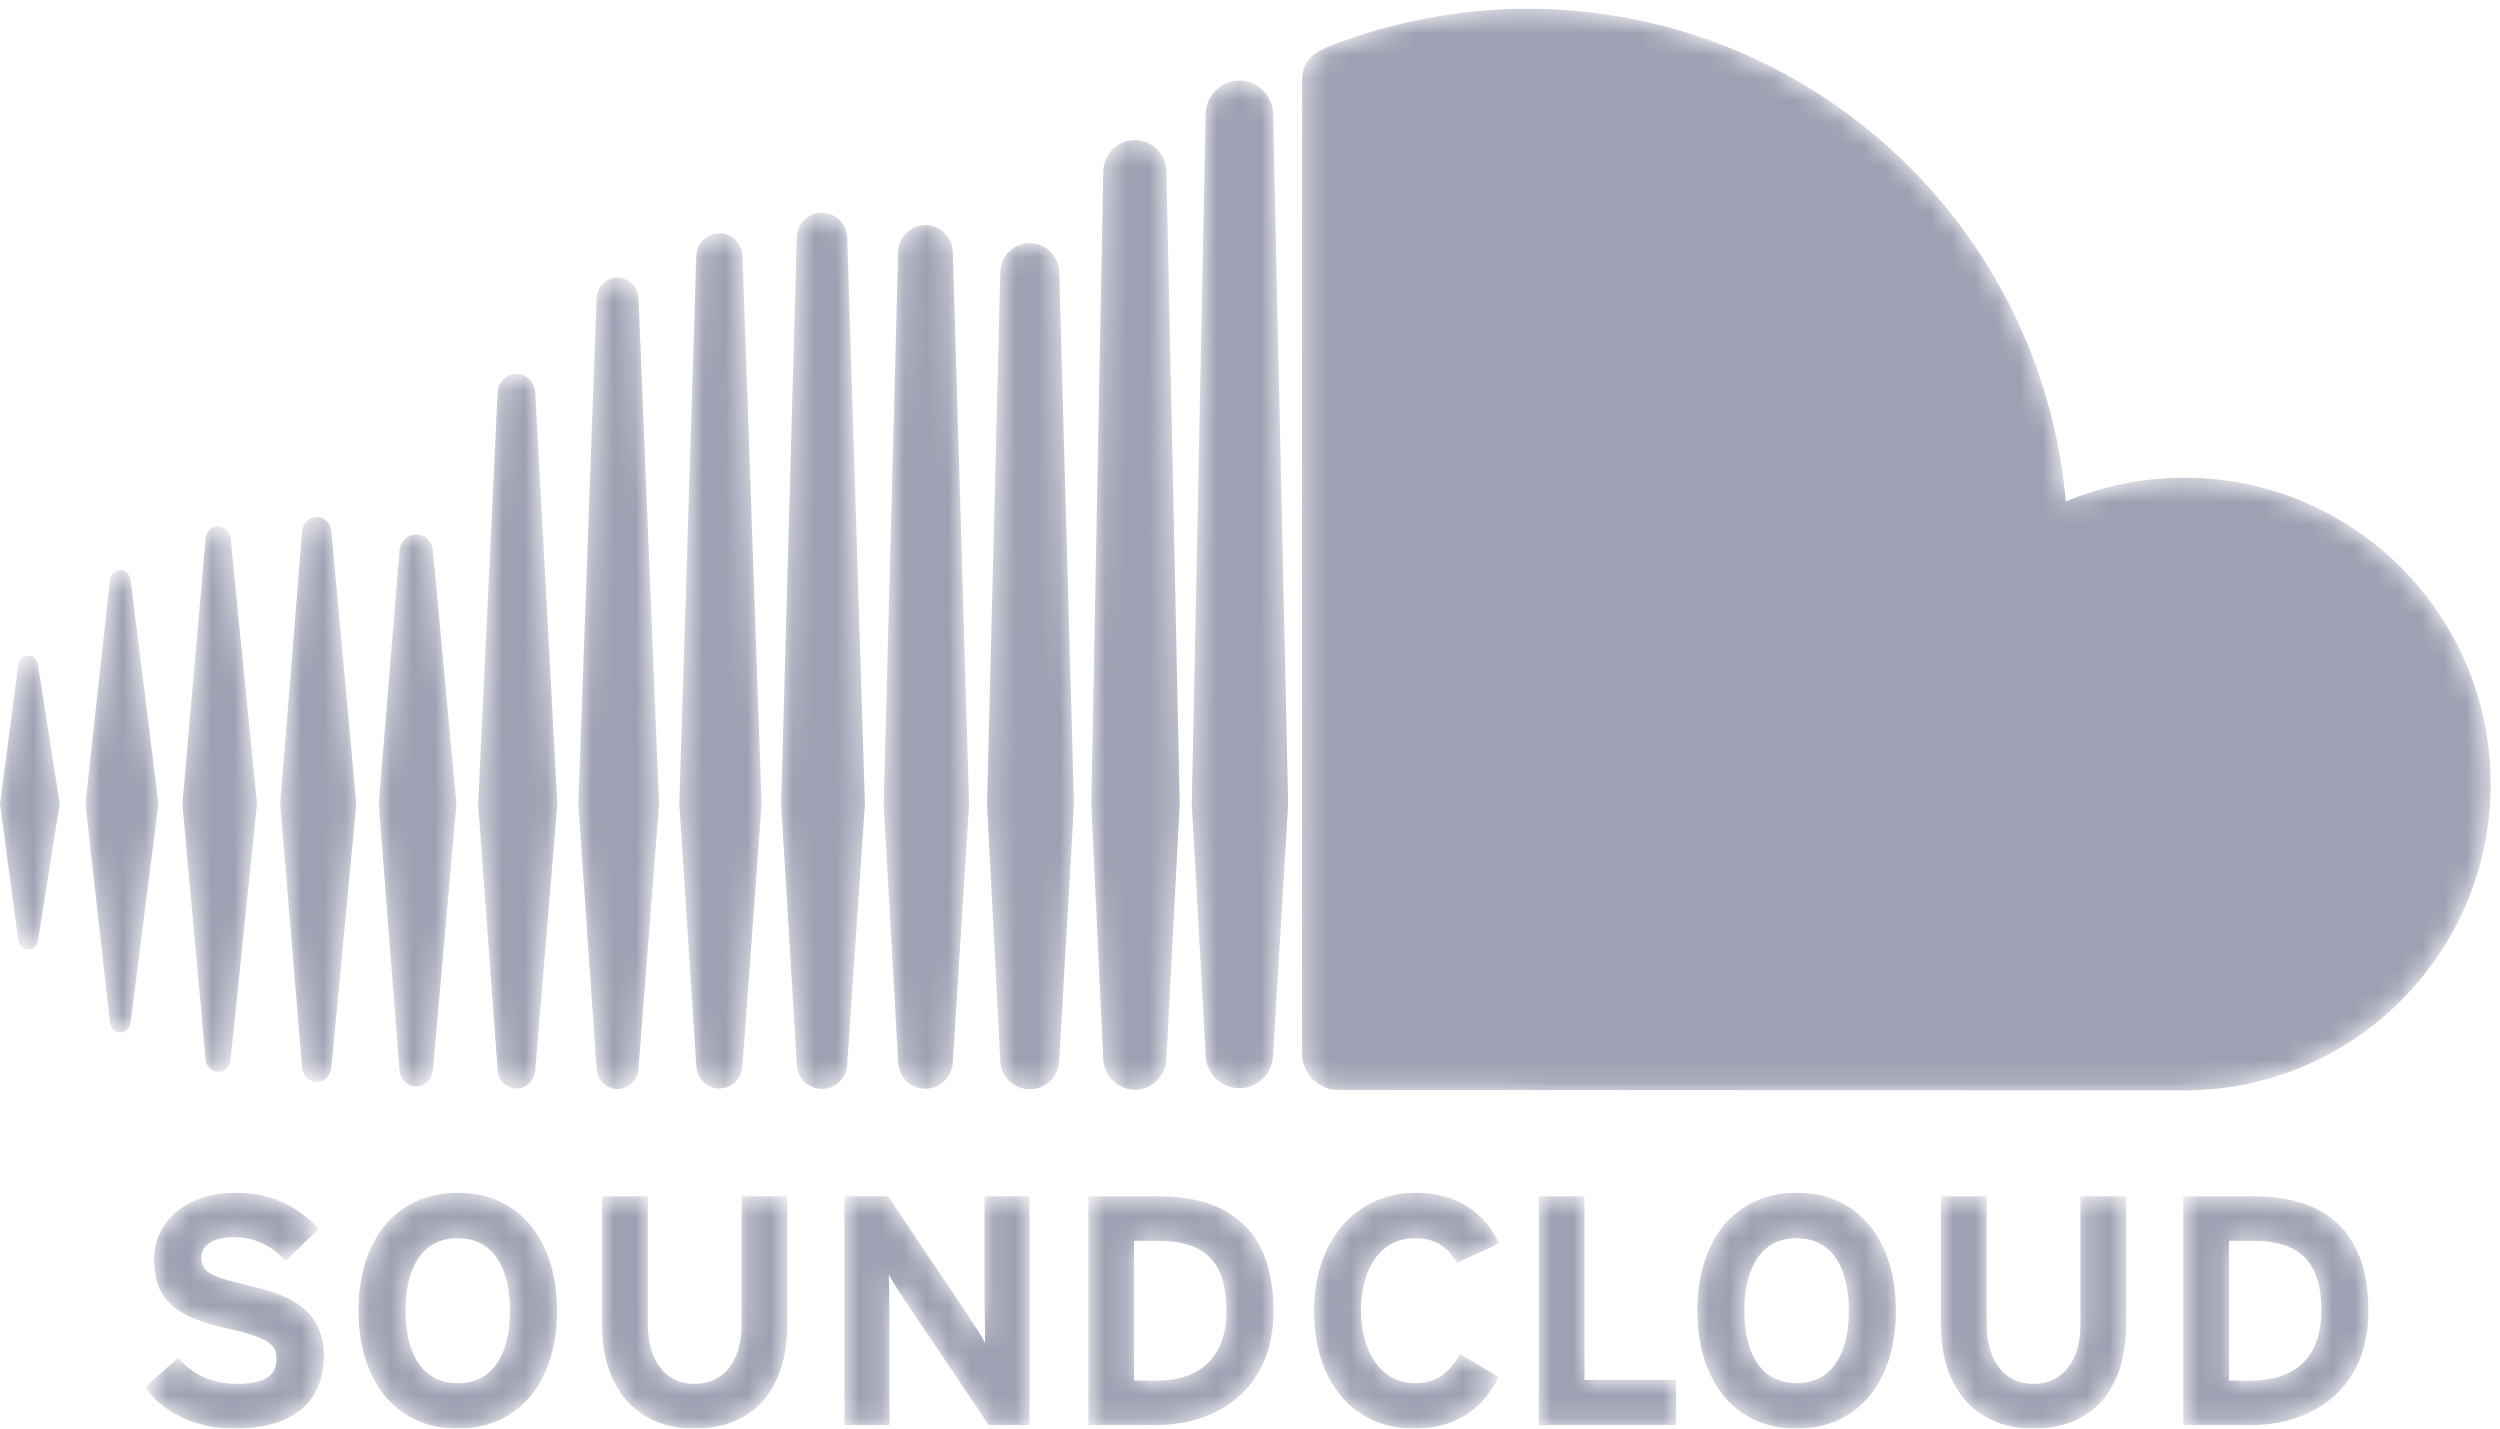 <?xml version="1.0" encoding="UTF-8" standalone="no"?>
<svg width="112px" height="64px" viewBox="0 0 112 64" version="1.1" xmlns="http://www.w3.org/2000/svg" xmlns:xlink="http://www.w3.org/1999/xlink">
    <!-- Generator: sketchtool 49.1 (51147) - http://www.bohemiancoding.com/sketch -->
    <title>05724D94-540C-410C-8143-356E66BB4C44</title>
    <desc>Created with sketchtool.</desc>
    <defs>
        <path d="M100.868,61.851 L99.859,61.851 L99.859,55.588 L100.943,55.588 C103.107,55.588 103.999,56.626 103.999,58.719 C103.999,60.593 103.018,61.851 100.868,61.851 Z M101.014,53.597 L97.812,53.597 L97.812,63.84 L100.868,63.84 C103.503,63.84 106.106,62.318 106.106,58.719 C106.106,54.973 103.942,53.597 101.014,53.597 Z M93.202,59.349 C93.202,60.987 92.399,61.997 91.097,61.997 C89.792,61.997 89.004,60.958 89.004,59.319 L89.004,53.597 L86.956,53.597 L86.956,59.349 C86.956,62.332 88.623,64 91.097,64 C93.7,64 95.251,62.287 95.251,59.319 L95.251,53.597 L93.202,53.597 L93.202,59.349 Z M80.489,61.966 C78.835,61.966 78.148,60.547 78.148,58.719 C78.148,56.89 78.835,55.472 80.489,55.472 C82.14,55.472 82.829,56.89 82.829,58.719 C82.829,60.547 82.14,61.966 80.489,61.966 Z M80.489,53.437 C77.693,53.437 76.041,55.602 76.041,58.719 C76.041,61.837 77.693,64 80.489,64 C83.284,64 84.937,61.837 84.937,58.719 C84.937,55.602 83.284,53.437 80.489,53.437 Z M70.985,53.597 L68.938,53.597 L68.938,63.84 L75.093,63.84 L75.093,61.82 L70.985,61.82 L70.985,53.597 Z M63.388,55.472 C64.31,55.472 64.895,55.881 65.261,56.583 L67.163,55.705 C66.519,54.374 65.348,53.437 63.416,53.437 C60.742,53.437 58.868,55.602 58.868,58.719 C58.868,61.953 60.666,64 63.344,64 C65.203,64 66.431,63.137 67.134,61.688 L65.407,60.664 C64.867,61.572 64.323,61.966 63.403,61.966 C61.866,61.966 60.973,60.561 60.973,58.719 C60.973,56.818 61.854,55.472 63.388,55.472 Z M51.814,61.851 L50.806,61.851 L50.806,55.588 L51.889,55.588 C54.055,55.588 54.948,56.626 54.948,58.719 C54.948,60.593 53.965,61.851 51.814,61.851 Z M51.962,53.597 L48.758,53.597 L48.758,63.84 L51.814,63.84 C54.449,63.84 57.053,62.318 57.053,58.719 C57.053,54.973 54.888,53.597 51.962,53.597 Z M44.105,57.93 C44.105,58.5 44.135,59.786 44.135,60.168 C44.003,59.904 43.668,59.392 43.42,59.011 L39.789,53.597 L37.829,53.597 L37.829,63.84 L39.849,63.84 L39.849,59.333 C39.849,58.762 39.82,57.476 39.82,57.096 C39.95,57.357 40.287,57.869 40.536,58.252 L44.296,63.84 L46.125,63.84 L46.125,53.597 L44.105,53.597 L44.105,57.93 Z M33.222,59.349 C33.222,60.987 32.415,61.997 31.115,61.997 C29.813,61.997 29.023,60.958 29.023,59.319 L29.023,53.597 L26.974,53.597 L26.974,59.349 C26.974,62.332 28.642,64 31.115,64 C33.719,64 35.27,62.287 35.27,59.319 L35.27,53.597 L33.222,53.597 L33.222,59.349 Z M20.507,61.966 C18.855,61.966 18.166,60.547 18.166,58.719 C18.166,56.89 18.855,55.472 20.507,55.472 C22.162,55.472 22.849,56.89 22.849,58.719 C22.849,60.547 22.162,61.966 20.507,61.966 Z M20.507,53.437 C17.713,53.437 16.061,55.602 16.061,58.719 C16.061,61.837 17.713,64 20.507,64 C23.3,64 24.955,61.837 24.955,58.719 C24.955,55.602 23.3,53.437 20.507,53.437 Z M11.083,57.578 C9.46,57.196 9.021,56.992 9.021,56.349 C9.021,55.895 9.386,55.426 10.483,55.426 C11.421,55.426 12.152,55.807 12.81,56.481 L14.288,55.046 C13.322,54.038 12.152,53.437 10.558,53.437 C8.538,53.437 6.9,54.578 6.9,56.438 C6.9,58.456 8.217,59.056 10.103,59.494 C12.034,59.932 12.386,60.226 12.386,60.884 C12.386,61.66 11.814,61.997 10.601,61.997 C9.621,61.997 8.7,61.66 7.983,60.825 L6.503,62.142 C7.279,63.283 8.772,64 10.483,64 C13.279,64 14.508,62.683 14.508,60.738 C14.508,58.513 12.707,57.958 11.083,57.578 Z M55.526,3.609 C54.701,3.609 54.024,4.287 54.012,5.118 L53.394,36.034 L54.013,47.255 C54.024,48.074 54.701,48.751 55.526,48.751 C56.347,48.751 57.024,48.074 57.036,47.243 L57.036,47.256 L57.708,36.034 L57.036,5.116 C57.024,4.287 56.347,3.609 55.526,3.609 Z M97.856,21.4 C95.976,21.4 94.182,21.782 92.548,22.466 C91.455,10.097 81.083,0.394 68.431,0.394 C65.335,0.394 62.318,1.003 59.652,2.035 C58.616,2.435 58.341,2.848 58.331,3.648 L58.331,47.207 C58.342,48.047 58.993,48.746 59.813,48.829 C59.848,48.833 97.611,48.851 97.856,48.851 C105.436,48.851 111.58,42.706 111.58,35.125 C111.58,27.545 105.436,21.4 97.856,21.4 Z M37.956,47.672 L37.956,47.667 L38.748,36.025 L37.956,10.655 C37.938,10.024 37.441,9.53 36.826,9.53 C36.21,9.53 35.713,10.024 35.695,10.655 L34.993,36.025 L35.697,47.671 C35.713,48.294 36.21,48.787 36.826,48.787 C37.441,48.787 37.935,48.294 37.956,47.668 L37.956,47.672 Z M27.665,48.788 C28.167,48.788 28.58,48.38 28.605,47.858 L29.526,36.022 L28.605,13.369 C28.58,12.846 28.167,12.437 27.665,12.437 C27.159,12.437 26.746,12.846 26.724,13.369 C26.724,13.369 25.908,36.022 25.908,36.022 L26.725,47.862 C26.746,48.38 27.159,48.788 27.665,48.788 Z M46.134,10.893 C45.406,10.893 44.825,11.47 44.811,12.208 L44.221,36.029 L44.811,47.49 C44.825,48.221 45.406,48.797 46.134,48.797 C46.858,48.797 47.437,48.221 47.453,47.482 L47.453,47.492 L48.115,36.03 L47.453,12.206 C47.437,11.47 46.858,10.893 46.134,10.893 Z M9.771,48.015 C10.061,48.015 10.296,47.785 10.33,47.469 L11.513,36.012 L10.331,24.121 C10.296,23.804 10.061,23.575 9.771,23.575 C9.477,23.575 9.241,23.805 9.212,24.121 C9.212,24.122 8.17,36.012 8.17,36.012 L9.212,47.465 C9.241,47.785 9.477,48.015 9.771,48.015 Z M18.646,48.668 C19.044,48.668 19.365,48.35 19.395,47.931 L20.448,36.014 L19.395,24.678 C19.366,24.26 19.045,23.944 18.646,23.944 C18.243,23.944 17.922,24.261 17.896,24.682 L16.968,36.014 L17.896,47.93 C17.922,48.35 18.243,48.668 18.646,48.668 Z M41.462,48.776 C42.13,48.776 42.669,48.239 42.687,47.556 L42.687,47.564 L43.415,36.028 L42.687,11.304 C42.669,10.62 42.13,10.085 41.462,10.085 C40.79,10.085 40.25,10.621 40.236,11.304 L39.588,36.028 L40.237,47.561 C40.25,48.239 40.79,48.776 41.462,48.776 Z M50.839,48.821 C51.607,48.821 52.241,48.187 52.255,47.41 L52.255,47.419 L52.255,47.41 L52.852,36.032 L52.255,7.684 C52.242,6.907 51.607,6.274 50.839,6.274 C50.07,6.274 49.435,6.907 49.424,7.686 L48.889,36.023 C48.889,36.041 49.424,47.418 49.424,47.418 C49.435,48.187 50.07,48.821 50.839,48.821 Z M32.228,48.765 C32.786,48.765 33.239,48.314 33.263,47.738 L34.12,36.024 L33.263,11.48 C33.24,10.903 32.786,10.453 32.228,10.453 C31.666,10.453 31.211,10.904 31.192,11.481 C31.192,11.482 30.433,36.024 30.433,36.024 L31.192,47.742 C31.211,48.313 31.666,48.765 32.228,48.765 Z M14.191,23.154 C13.846,23.154 13.563,23.43 13.536,23.798 L12.552,36.014 L13.536,47.832 C13.563,48.197 13.846,48.474 14.191,48.474 C14.534,48.474 14.814,48.197 14.845,47.832 L15.963,36.014 L14.845,23.796 C14.814,23.43 14.534,23.154 14.191,23.154 Z M23.137,16.746 C22.686,16.746 22.315,17.114 22.293,17.582 L21.42,36.019 L22.293,47.934 C22.315,48.398 22.686,48.767 23.137,48.767 C23.585,48.767 23.955,48.398 23.982,47.931 L23.982,47.934 L24.969,36.019 L23.982,17.582 C23.955,17.114 23.585,16.746 23.137,16.746 Z M5.852,25.99 C5.814,25.724 5.622,25.539 5.388,25.539 C5.151,25.539 4.956,25.729 4.924,25.99 C4.924,25.992 3.827,36.009 3.827,36.009 L4.924,45.809 C4.956,46.071 5.151,46.262 5.388,46.262 C5.622,46.262 5.814,46.076 5.85,45.811 L7.099,36.009 L5.852,25.99 Z M1.263,29.376 C1.03,29.376 0.846,29.556 0.815,29.813 L0,36.009 L0.815,42.101 C0.846,42.358 1.03,42.536 1.263,42.536 C1.488,42.536 1.672,42.36 1.708,42.103 L1.708,42.102 C1.708,42.102 1.708,42.102 1.708,42.103 L2.675,36.009 L1.708,29.811 C1.673,29.555 1.488,29.376 1.263,29.376 Z" id="path-1"></path>
    </defs>
    <g id="Page-1" stroke="none" stroke-width="1" fill="none" fill-rule="evenodd" opacity="0.5">
        <g id="homepage@2x" transform="translate(-609, -870)">
            <g id="integrations" transform="translate(0, 806)">
                <g id="logos" transform="translate(73, 64)">
                    <g id="soundcloud" transform="translate(536, 0)">
                        <mask id="mask-2" fill="white">
                            <use xlink:href="#path-1"></use>
                        </mask>
                        <g id="Clip-2"></g>
                        <path d="M100.868,61.851 L99.859,61.851 L99.859,55.588 L100.943,55.588 C103.107,55.588 103.999,56.626 103.999,58.719 C103.999,60.593 103.018,61.851 100.868,61.851 Z M101.014,53.597 L97.812,53.597 L97.812,63.84 L100.868,63.84 C103.503,63.84 106.106,62.318 106.106,58.719 C106.106,54.973 103.942,53.597 101.014,53.597 Z M93.202,59.349 C93.202,60.987 92.399,61.997 91.097,61.997 C89.792,61.997 89.004,60.958 89.004,59.319 L89.004,53.597 L86.956,53.597 L86.956,59.349 C86.956,62.332 88.623,64 91.097,64 C93.7,64 95.251,62.287 95.251,59.319 L95.251,53.597 L93.202,53.597 L93.202,59.349 Z M80.489,61.966 C78.835,61.966 78.148,60.547 78.148,58.719 C78.148,56.89 78.835,55.472 80.489,55.472 C82.14,55.472 82.829,56.89 82.829,58.719 C82.829,60.547 82.14,61.966 80.489,61.966 Z M80.489,53.437 C77.693,53.437 76.041,55.602 76.041,58.719 C76.041,61.837 77.693,64 80.489,64 C83.284,64 84.937,61.837 84.937,58.719 C84.937,55.602 83.284,53.437 80.489,53.437 Z M70.985,53.597 L68.938,53.597 L68.938,63.84 L75.093,63.84 L75.093,61.82 L70.985,61.82 L70.985,53.597 Z M63.388,55.472 C64.31,55.472 64.895,55.881 65.261,56.583 L67.163,55.705 C66.519,54.374 65.348,53.437 63.416,53.437 C60.742,53.437 58.868,55.602 58.868,58.719 C58.868,61.953 60.666,64 63.344,64 C65.203,64 66.431,63.137 67.134,61.688 L65.407,60.664 C64.867,61.572 64.323,61.966 63.403,61.966 C61.866,61.966 60.973,60.561 60.973,58.719 C60.973,56.818 61.854,55.472 63.388,55.472 Z M51.814,61.851 L50.806,61.851 L50.806,55.588 L51.889,55.588 C54.055,55.588 54.948,56.626 54.948,58.719 C54.948,60.593 53.965,61.851 51.814,61.851 Z M51.962,53.597 L48.758,53.597 L48.758,63.84 L51.814,63.84 C54.449,63.84 57.053,62.318 57.053,58.719 C57.053,54.973 54.888,53.597 51.962,53.597 Z M44.105,57.93 C44.105,58.5 44.135,59.786 44.135,60.168 C44.003,59.904 43.668,59.392 43.42,59.011 L39.789,53.597 L37.829,53.597 L37.829,63.84 L39.849,63.84 L39.849,59.333 C39.849,58.762 39.82,57.476 39.82,57.096 C39.95,57.357 40.287,57.869 40.536,58.252 L44.296,63.84 L46.125,63.84 L46.125,53.597 L44.105,53.597 L44.105,57.93 Z M33.222,59.349 C33.222,60.987 32.415,61.997 31.115,61.997 C29.813,61.997 29.023,60.958 29.023,59.319 L29.023,53.597 L26.974,53.597 L26.974,59.349 C26.974,62.332 28.642,64 31.115,64 C33.719,64 35.27,62.287 35.27,59.319 L35.27,53.597 L33.222,53.597 L33.222,59.349 Z M20.507,61.966 C18.855,61.966 18.166,60.547 18.166,58.719 C18.166,56.89 18.855,55.472 20.507,55.472 C22.162,55.472 22.849,56.89 22.849,58.719 C22.849,60.547 22.162,61.966 20.507,61.966 Z M20.507,53.437 C17.713,53.437 16.061,55.602 16.061,58.719 C16.061,61.837 17.713,64 20.507,64 C23.3,64 24.955,61.837 24.955,58.719 C24.955,55.602 23.3,53.437 20.507,53.437 Z M11.083,57.578 C9.46,57.196 9.021,56.992 9.021,56.349 C9.021,55.895 9.386,55.426 10.483,55.426 C11.421,55.426 12.152,55.807 12.81,56.481 L14.288,55.046 C13.322,54.038 12.152,53.437 10.558,53.437 C8.538,53.437 6.9,54.578 6.9,56.438 C6.9,58.456 8.217,59.056 10.103,59.494 C12.034,59.932 12.386,60.226 12.386,60.884 C12.386,61.66 11.814,61.997 10.601,61.997 C9.621,61.997 8.7,61.66 7.983,60.825 L6.503,62.142 C7.279,63.283 8.772,64 10.483,64 C13.279,64 14.508,62.683 14.508,60.738 C14.508,58.513 12.707,57.958 11.083,57.578 Z M55.526,3.609 C54.701,3.609 54.024,4.287 54.012,5.118 L53.394,36.034 L54.013,47.255 C54.024,48.074 54.701,48.751 55.526,48.751 C56.347,48.751 57.024,48.074 57.036,47.243 L57.036,47.256 L57.708,36.034 L57.036,5.116 C57.024,4.287 56.347,3.609 55.526,3.609 Z M97.856,21.4 C95.976,21.4 94.182,21.782 92.548,22.466 C91.455,10.097 81.083,0.394 68.431,0.394 C65.335,0.394 62.318,1.003 59.652,2.035 C58.616,2.435 58.341,2.848 58.331,3.648 L58.331,47.207 C58.342,48.047 58.993,48.746 59.813,48.829 C59.848,48.833 97.611,48.851 97.856,48.851 C105.436,48.851 111.58,42.706 111.58,35.125 C111.58,27.545 105.436,21.4 97.856,21.4 Z M37.956,47.672 L37.956,47.667 L38.748,36.025 L37.956,10.655 C37.938,10.024 37.441,9.53 36.826,9.53 C36.21,9.53 35.713,10.024 35.695,10.655 L34.993,36.025 L35.697,47.671 C35.713,48.294 36.21,48.787 36.826,48.787 C37.441,48.787 37.935,48.294 37.956,47.668 L37.956,47.672 Z M27.665,48.788 C28.167,48.788 28.58,48.38 28.605,47.858 L29.526,36.022 L28.605,13.369 C28.58,12.846 28.167,12.437 27.665,12.437 C27.159,12.437 26.746,12.846 26.724,13.369 C26.724,13.369 25.908,36.022 25.908,36.022 L26.725,47.862 C26.746,48.38 27.159,48.788 27.665,48.788 Z M46.134,10.893 C45.406,10.893 44.825,11.47 44.811,12.208 L44.221,36.029 L44.811,47.49 C44.825,48.221 45.406,48.797 46.134,48.797 C46.858,48.797 47.437,48.221 47.453,47.482 L47.453,47.492 L48.115,36.03 L47.453,12.206 C47.437,11.47 46.858,10.893 46.134,10.893 Z M9.771,48.015 C10.061,48.015 10.296,47.785 10.33,47.469 L11.513,36.012 L10.331,24.121 C10.296,23.804 10.061,23.575 9.771,23.575 C9.477,23.575 9.241,23.805 9.212,24.121 C9.212,24.122 8.17,36.012 8.17,36.012 L9.212,47.465 C9.241,47.785 9.477,48.015 9.771,48.015 Z M18.646,48.668 C19.044,48.668 19.365,48.35 19.395,47.931 L20.448,36.014 L19.395,24.678 C19.366,24.26 19.045,23.944 18.646,23.944 C18.243,23.944 17.922,24.261 17.896,24.682 L16.968,36.014 L17.896,47.93 C17.922,48.35 18.243,48.668 18.646,48.668 Z M41.462,48.776 C42.13,48.776 42.669,48.239 42.687,47.556 L42.687,47.564 L43.415,36.028 L42.687,11.304 C42.669,10.62 42.13,10.085 41.462,10.085 C40.79,10.085 40.25,10.621 40.236,11.304 L39.588,36.028 L40.237,47.561 C40.25,48.239 40.79,48.776 41.462,48.776 Z M50.839,48.821 C51.607,48.821 52.241,48.187 52.255,47.41 L52.255,47.419 L52.255,47.41 L52.852,36.032 L52.255,7.684 C52.242,6.907 51.607,6.274 50.839,6.274 C50.07,6.274 49.435,6.907 49.424,7.686 L48.889,36.023 C48.889,36.041 49.424,47.418 49.424,47.418 C49.435,48.187 50.07,48.821 50.839,48.821 Z M32.228,48.765 C32.786,48.765 33.239,48.314 33.263,47.738 L34.12,36.024 L33.263,11.48 C33.24,10.903 32.786,10.453 32.228,10.453 C31.666,10.453 31.211,10.904 31.192,11.481 C31.192,11.482 30.433,36.024 30.433,36.024 L31.192,47.742 C31.211,48.313 31.666,48.765 32.228,48.765 Z M14.191,23.154 C13.846,23.154 13.563,23.43 13.536,23.798 L12.552,36.014 L13.536,47.832 C13.563,48.197 13.846,48.474 14.191,48.474 C14.534,48.474 14.814,48.197 14.845,47.832 L15.963,36.014 L14.845,23.796 C14.814,23.43 14.534,23.154 14.191,23.154 Z M23.137,16.746 C22.686,16.746 22.315,17.114 22.293,17.582 L21.42,36.019 L22.293,47.934 C22.315,48.398 22.686,48.767 23.137,48.767 C23.585,48.767 23.955,48.398 23.982,47.931 L23.982,47.934 L24.969,36.019 L23.982,17.582 C23.955,17.114 23.585,16.746 23.137,16.746 Z M5.852,25.99 C5.814,25.724 5.622,25.539 5.388,25.539 C5.151,25.539 4.956,25.729 4.924,25.99 C4.924,25.992 3.827,36.009 3.827,36.009 L4.924,45.809 C4.956,46.071 5.151,46.262 5.388,46.262 C5.622,46.262 5.814,46.076 5.85,45.811 L7.099,36.009 L5.852,25.99 Z M1.263,29.376 C1.03,29.376 0.846,29.556 0.815,29.813 L0,36.009 L0.815,42.101 C0.846,42.358 1.03,42.536 1.263,42.536 C1.488,42.536 1.672,42.36 1.708,42.103 L1.708,42.102 C1.708,42.102 1.708,42.102 1.708,42.103 L2.675,36.009 L1.708,29.811 C1.673,29.555 1.488,29.376 1.263,29.376 Z" id="Fill-1" fill="#3D4367" mask="url(#mask-2)"></path>
                    </g>
                </g>
            </g>
        </g>
    </g>
</svg>